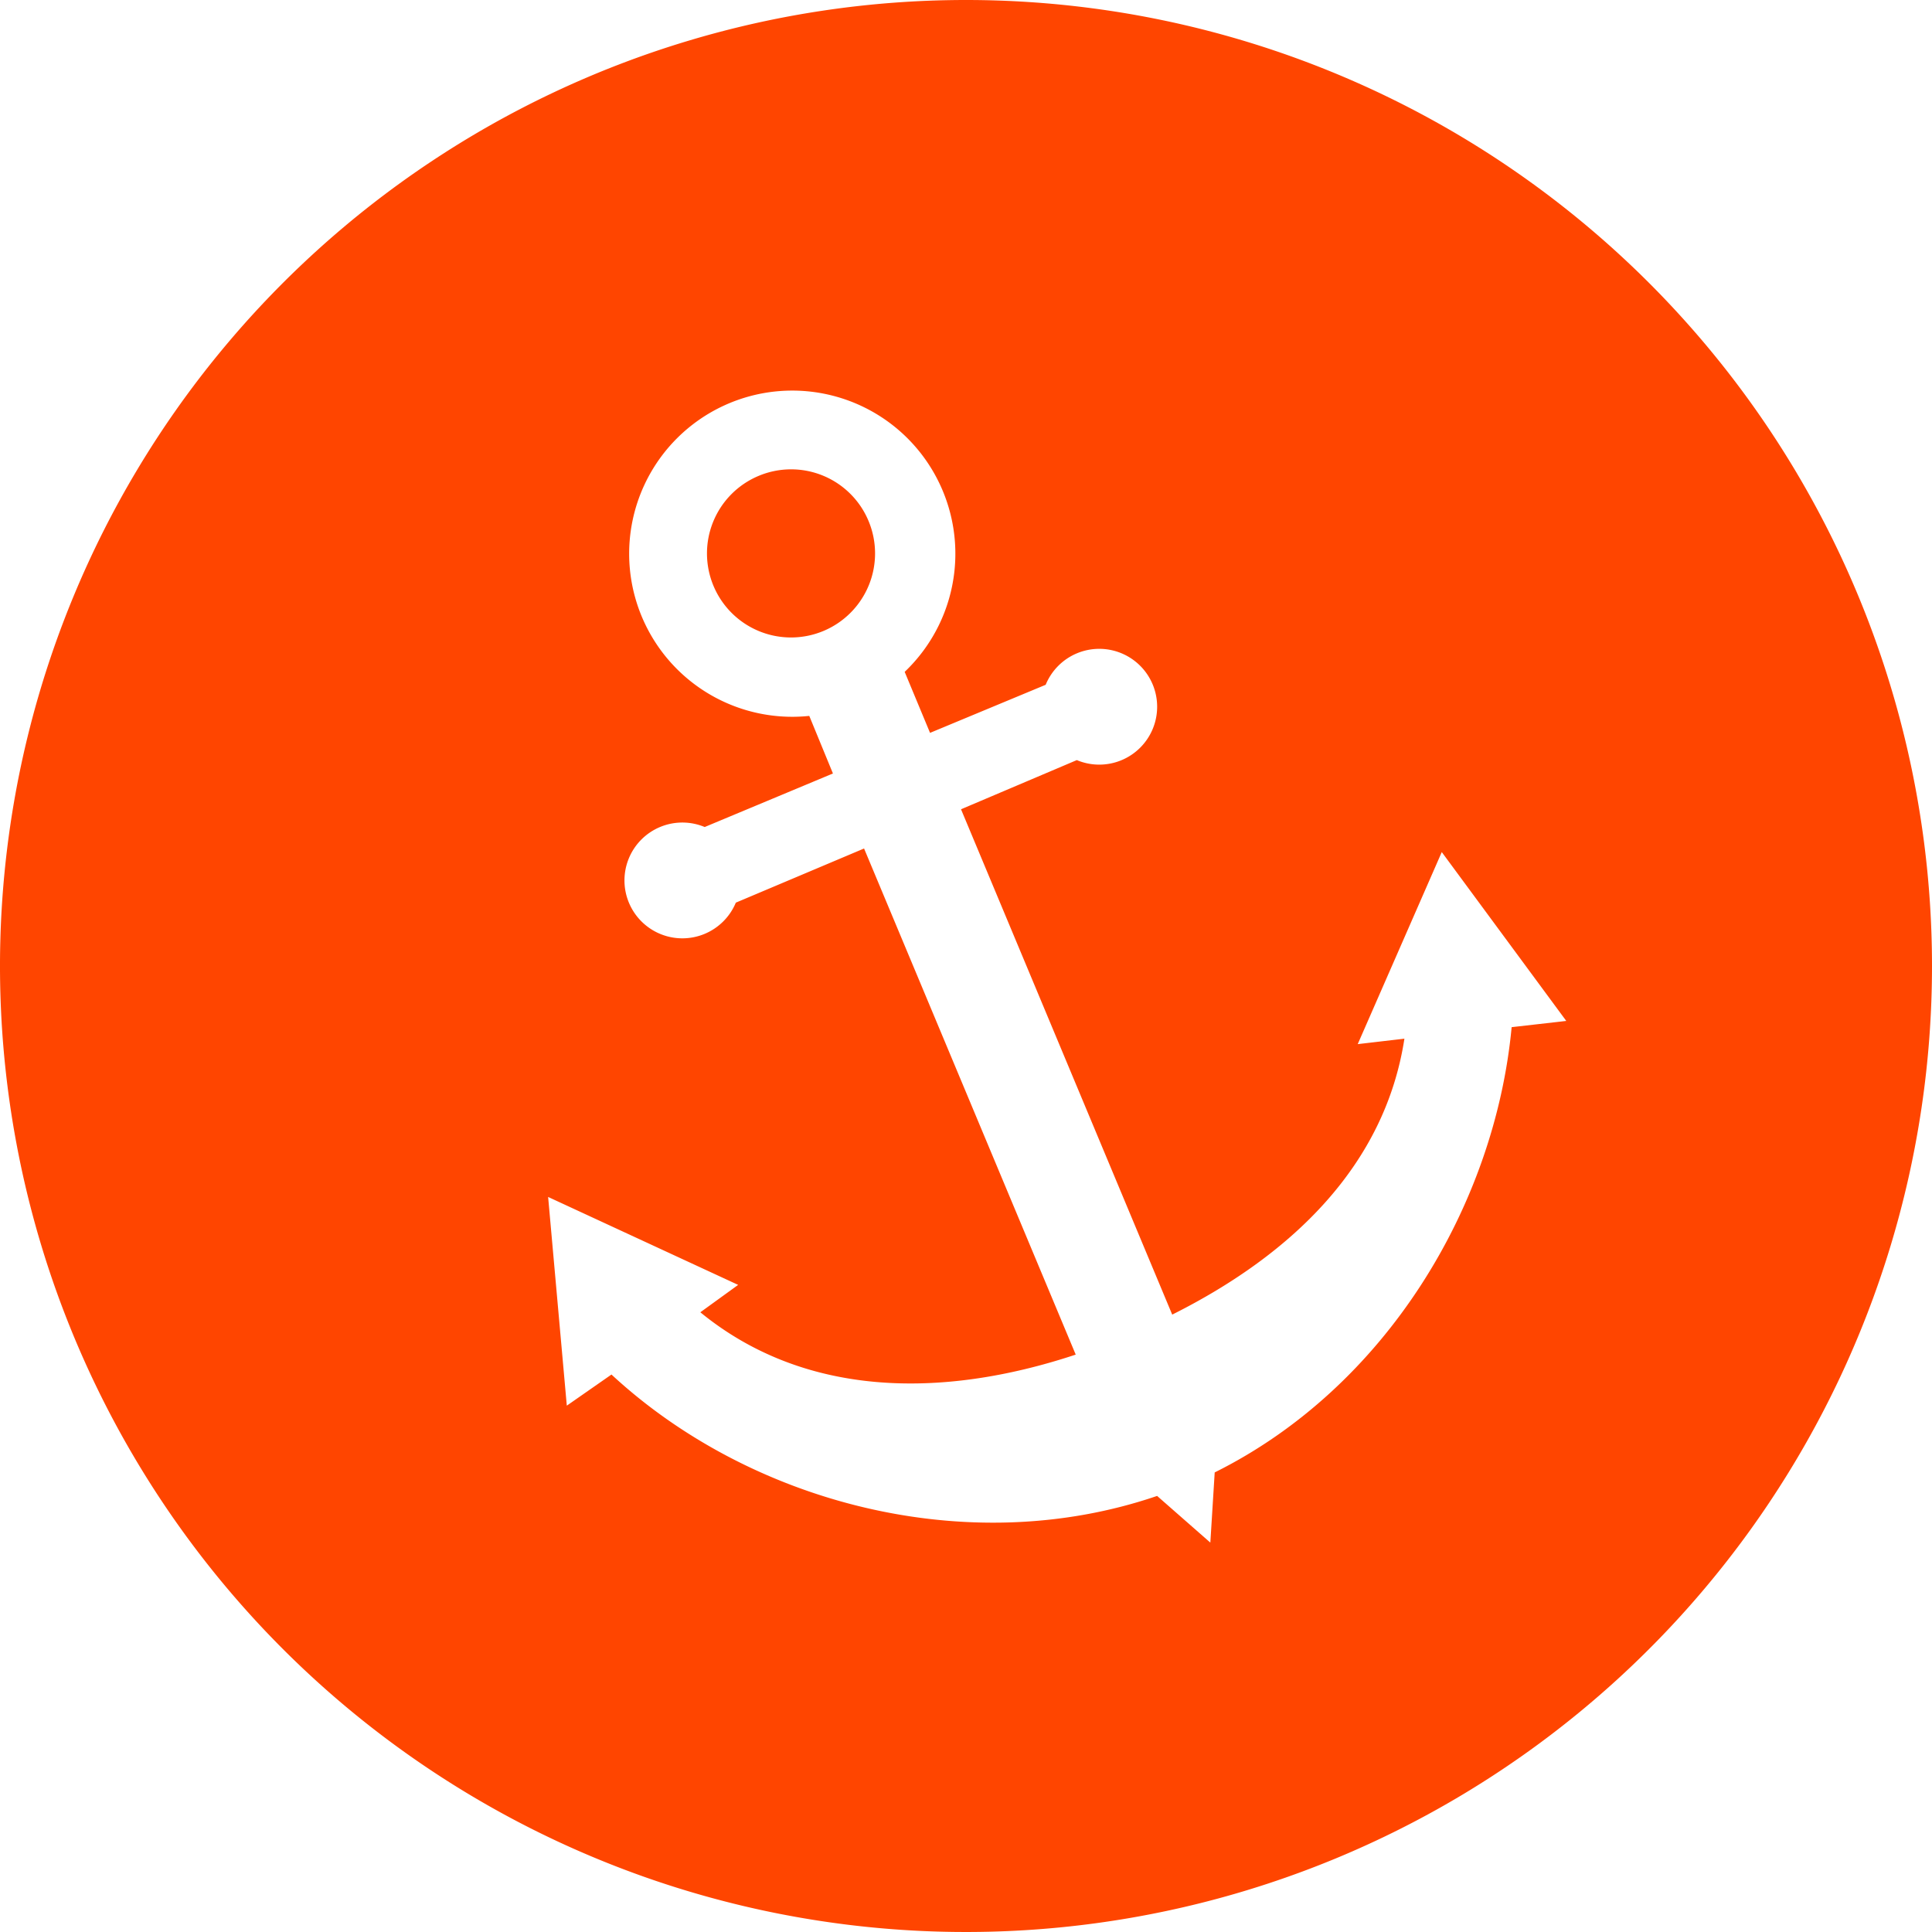 <svg xmlns="http://www.w3.org/2000/svg" viewBox="0 0 124.14 124.14"><defs><style>.cls-1{fill:#ff4500;}</style></defs><title>logo-icon</title><g id="Layer_2" data-name="Layer 2"><g id="Layer_1-2" data-name="Layer 1"><g id="Layer_2-2" data-name="Layer 2"><g id="Layer_1-2-2" data-name="Layer 1-2"><g id="Layer_1-2-2-2" data-name="Layer 1-2-2"><path class="cls-1" d="M48.74,30.58a5.4,5.4,0,1,0,7.07,2.9A5.39,5.39,0,0,0,48.74,30.58Z"/><path class="cls-1" d="M62.07,0a62.07,62.07,0,1,0,62.07,62.07A62.07,62.07,0,0,0,62.07,0ZM97.13,66c-1.08,11.47-8.06,23.13-19.08,28.61l-.28,4.51-3.42-3c-12.24,4.18-26.2.41-35.06-7.8l-2.87,2-1.2-13.41,12.21,5.65L45,84.32c6.61,5.41,15.38,5.62,24.12,2.72L55.52,54.52,47.28,58a3.72,3.72,0,1,1-2-4.86h0l8.24-3.44L52,46a10.48,10.48,0,1,1,6.13-2.83l1.63,3.92L67.19,44a3.72,3.72,0,1,1,2,4.84L61.75,52,75.32,84.47C83.13,80.56,89,74.79,90.24,66.74l-3,.35,5.4-12.34,8,10.85Z"/></g></g></g></g></g></svg>